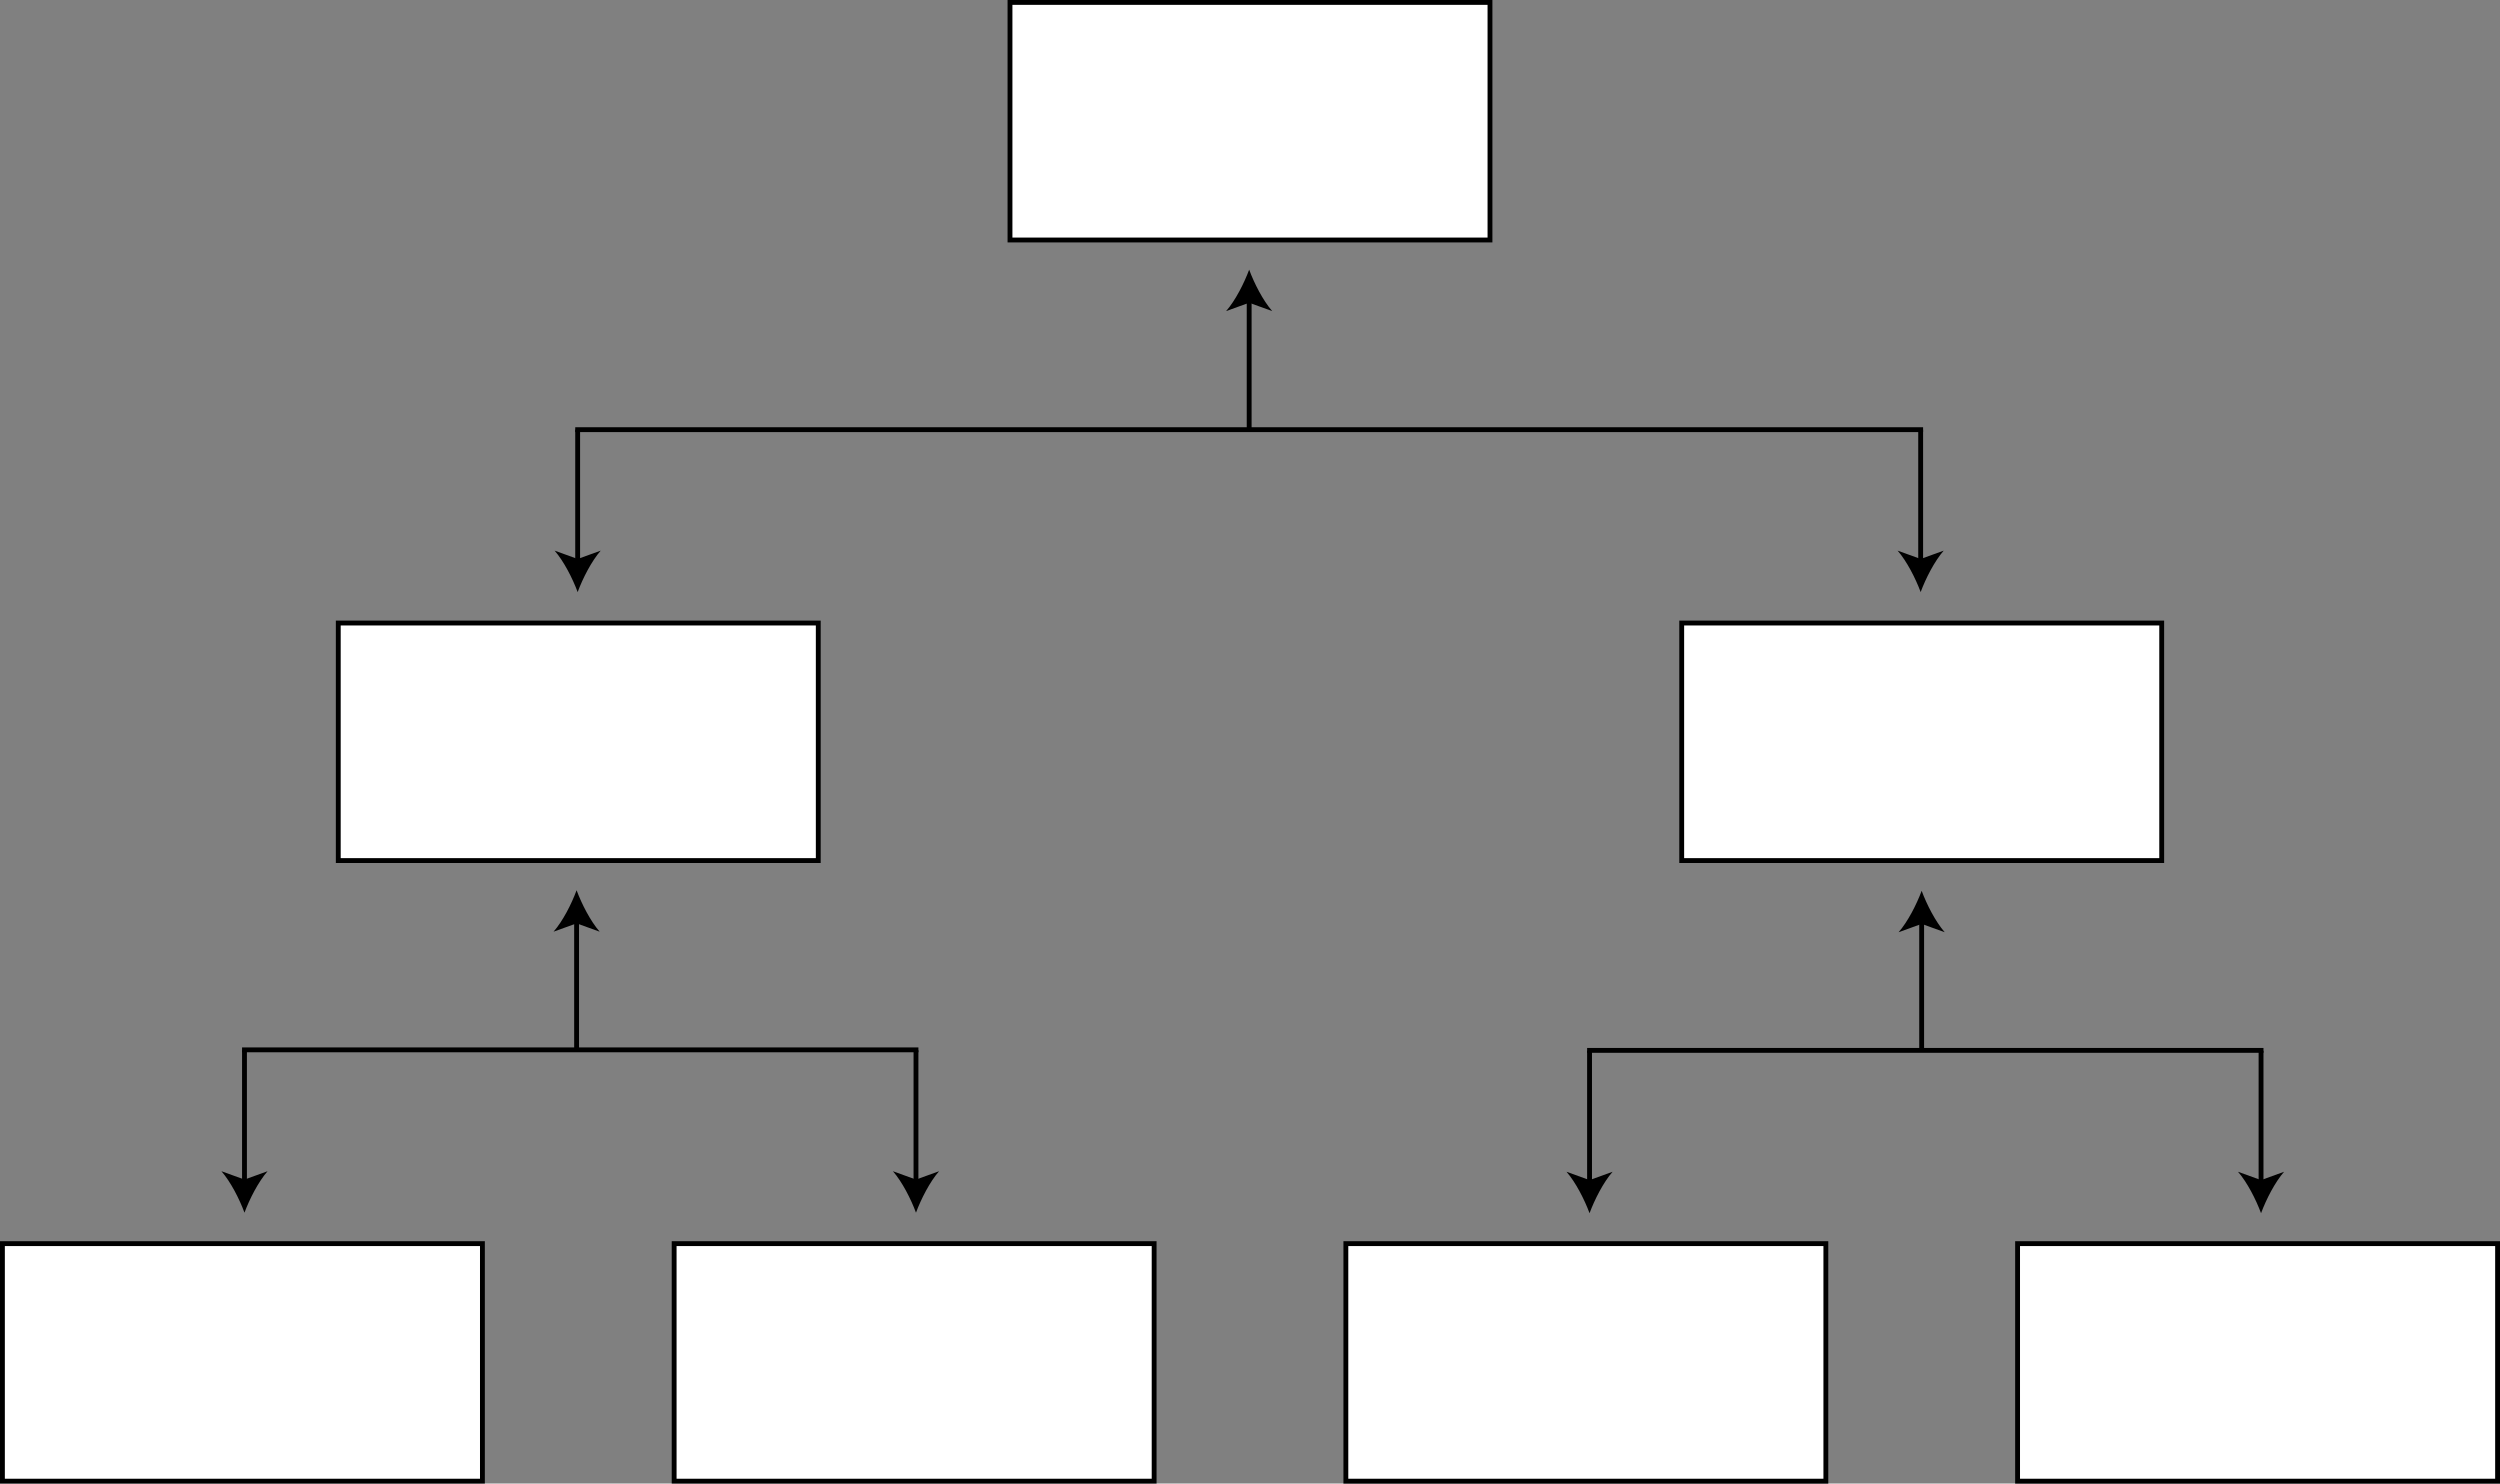 <svg xmlns="http://www.w3.org/2000/svg" viewBox="0 0 1031.27 611.98"><rect x="0" y="0" width="1031.27" height="611.98" fill="#808080" stroke="none"/><defs><style>.cls-1{fill:#fff;}.cls-2{fill:none;stroke:#000;stroke-miterlimit:10;stroke-width:2px;}</style></defs><g id="Layer_2" data-name="Layer 2"><g id="Layer_1-2" data-name="Layer 1"><rect class="cls-1" x="416.63" y="1" width="198" height="98"/><path d="M613.63,2V98h-196V2h196m2-2h-200V100h200V0Z"/><line class="cls-2" x1="515.29" y1="177.24" x2="515.29" y2="123.31"/><path d="M515.29,111.24c2.1,5.68,5.7,12.72,9.51,17.09l-9.51-3.44-9.51,3.44C509.58,124,513.18,116.92,515.29,111.24Z"/><line class="cls-2" x1="237.29" y1="177.24" x2="793.29" y2="177.24"/><line class="cls-2" x1="238.29" y1="232.17" x2="238.29" y2="177.24"/><path d="M238.29,244.24c2.1-5.68,5.7-12.73,9.51-17.1l-9.51,3.44-9.51-3.44C232.58,231.51,236.18,238.56,238.29,244.24Z"/><line class="cls-2" x1="792.29" y1="232.17" x2="792.29" y2="177.24"/><path d="M792.29,244.24c2.1-5.68,5.7-12.73,9.51-17.1l-9.51,3.44-9.51-3.44C786.58,231.51,790.18,238.56,792.29,244.24Z"/><rect class="cls-1" x="139.54" y="256.99" width="198" height="98"/><path d="M336.54,258v96h-196V258h196m2-2h-200V356h200V256Z"/><rect class="cls-1" x="278.09" y="512.98" width="198" height="98"/><path d="M475.09,514v96h-196V514h196m2-2h-200V612h200V512Z"/><rect class="cls-1" x="1" y="512.98" width="198" height="98"/><path d="M198,514v96H2V514H198m2-2H0V612H200V512Z"/><line class="cls-2" x1="237.85" y1="433.24" x2="237.85" y2="379.31"/><path d="M237.85,367.24c2.11,5.68,5.71,12.72,9.52,17.09l-9.52-3.44-9.51,3.44C232.15,380,235.75,372.92,237.85,367.24Z"/><line class="cls-2" x1="378.85" y1="433.07" x2="99.85" y2="433.07"/><line class="cls-2" x1="100.85" y1="488.17" x2="100.85" y2="433.24"/><path d="M100.85,500.24c2.11-5.68,5.71-12.73,9.52-17.1l-9.52,3.44-9.51-3.44C95.15,487.51,98.75,494.56,100.85,500.24Z"/><line class="cls-2" x1="377.85" y1="488.17" x2="377.85" y2="433.24"/><path d="M377.85,500.24c2.11-5.68,5.71-12.73,9.52-17.1l-9.52,3.44-9.51-3.44C372.15,487.51,375.75,494.56,377.85,500.24Z"/><rect class="cls-1" x="693.72" y="256.99" width="198" height="98"/><path d="M890.72,258v96h-196V258h196m2-2h-200V356h200V256Z"/><rect class="cls-1" x="832.27" y="512.98" width="198" height="98"/><path d="M1029.27,514v96h-196V514h196m2-2h-200V612h200V512Z"/><rect class="cls-1" x="555.18" y="512.98" width="198" height="98"/><path d="M752.18,514v96h-196V514h196m2-2h-200V612h200V512Z"/><line class="cls-2" x1="792.7" y1="433.46" x2="792.7" y2="379.53"/><path d="M792.7,367.46c2.11,5.68,5.7,12.72,9.51,17.09l-9.51-3.44-9.51,3.44C787,380.18,790.59,373.14,792.7,367.46Z"/><line class="cls-2" x1="933.7" y1="433.29" x2="654.7" y2="433.29"/><line class="cls-2" x1="655.7" y1="488.39" x2="655.7" y2="433.46"/><path d="M655.7,500.46c2.11-5.68,5.7-12.73,9.51-17.1l-9.51,3.44-9.51-3.44C650,487.73,653.59,494.78,655.7,500.46Z"/><line class="cls-2" x1="932.7" y1="488.39" x2="932.7" y2="433.46"/><path d="M932.7,500.46c2.11-5.68,5.7-12.73,9.51-17.1l-9.51,3.44-9.51-3.44C927,487.73,930.59,494.78,932.7,500.46Z"/></g></g></svg>